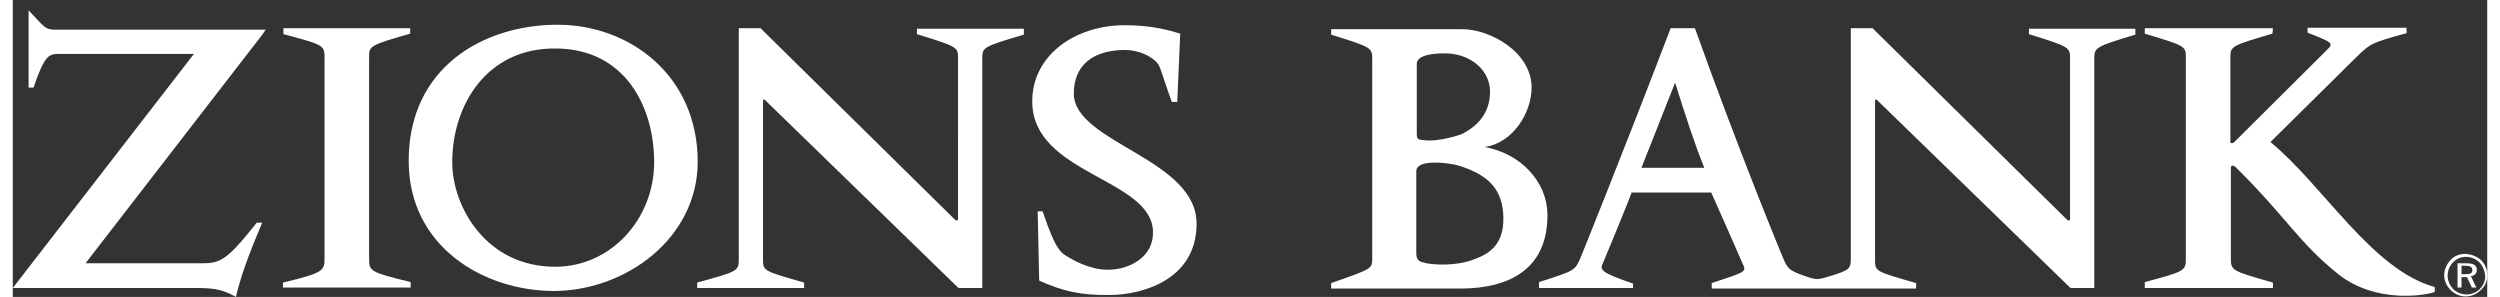 <svg xmlns="http://www.w3.org/2000/svg" height="31px" width="261px" viewBox="0 0 500 60" focusable="true" aria-hidden="false" tabindex="0" role="img" aria-labelledby="logo logo-descr" fill="#fff"><rect x="0" y="0" width="500" height="60" fill="#333333" stroke="none"/><title>Zions Bank</title><desc>ZFNB logo</desc><path d="M50.5 6.9L14.7 53.2h23.5c3.7 0 5-.5 11.1-8.2h1.1c-1.1 2.7-4 9.2-5.3 15-2.5-1.4-4.2-1.8-7.7-1.8H0l36.6-47.3H9.2c-1.9 0-2.8.3-5 6.8h-1V2.1C6.4 5.4 6.4 6 8.7 6h42.4l-.6.9zM54.6 58.2v-1.1c8.3-2 8.4-2.4 8.4-5V11.8c0-2.7-.1-2.7-8.3-4.9V5.7h25.6v1.1C71.9 9.2 72 9.3 72 11.7V52c0 2.9 0 2.9 8.4 5v1.1H54.6z"/><path d="M129.6 32.8c0 11.3-8.6 21.1-20 21.1-14 0-20.8-12.2-20.8-21.1 0-11.7 7.1-23.2 21-23 13.9.1 19.8 11.7 19.8 23zm8.8-.1c0-17.5-13.8-27.7-28.3-27.7C95.1 5 80 13.6 80 32.5c0 17.2 14.9 26.2 29.2 26.3 14.8 0 29.2-10.8 29.2-26.1zM195.9 12v46.2h-4.8l-38.7-37.6c-.6-.7-.8-.6-.8-.1v31.8c0 2.5 0 2.4 8.3 4.8v1.1h-21.6v-1.1c8.3-2.3 8.4-2.3 8.4-4.8V5.7h4.4l39.2 38.6c.5.5.7.1.7.1V11.9c0-2.4.1-2.4-8.3-5V5.8h21.6V7c-8.4 2.5-8.4 2.5-8.4 5zM221.7 59.6c-6 .1-9.6-.8-14.3-2.9l-.3-14h1c2.7 8.1 3.8 8.4 5.1 9.2.8.5 4.3 2.6 8 2.6 4.8 0 9.3-2.8 9.2-7.6C230.3 36 206 35.3 206 20.5c0-9.6 9-15.4 18.6-15.4 4.5 0 7.8.6 11.3 1.7l-.6 13.8h-1.1c-2.6-7.2-2.2-7.4-3.6-8.5-.6-.5-2.7-2.1-6.4-2-6.1.2-9.8 3.2-9.8 8.8 0 10 25.2 13.2 24.8 26.6-.2 11.3-11.4 14.1-17.5 14.1zM298.5 18.5c0 3.3-1.4 6.4-5.7 8.6 0 0-4.7 1.7-7.8 1.2-1.1-.1-1.3-.1-1.3-1.5V12.9c0-1.9 3.8-2.2 6.4-2.1 4.7.3 8.4 3.5 8.4 7.7zm11.6 25c0-6.9-5.5-12.5-12.7-13.8 5.8-.8 9.5-7 9.5-12 0-7.2-8.4-11.8-14-11.8h-26.5V7c8.3 2.6 8.3 2.6 8.3 5.1v40.1c0 2.1 0 2.1-8.3 5v1.1H293c8.8-.1 17.1-3.5 17.1-14.8zm-8.9.5c.1 5.9-3.4 7.5-6.2 8.5-3.5 1.3-7.8 1-9.3.7-1-.3-2.1-.2-2.1-2V34.6c0-2.6 6.8-1.7 8.7-1.1 5.6 1.8 8.8 4.5 8.9 10.5zM407.4 5.8v1.1c8.4 2.6 8.3 2.7 8.3 5v32.5s-.2.4-.7-.1L375.8 5.7h-4.4v46.5c0 2.1-.1 2.4-4.9 3.8 0 0-1.2.4-1.9.4-.3 0-.8-.1-1.2-.2-4.6-1.5-4.7-1.8-5.7-4.1 0 0-8.3-19.9-17.8-46.4H335c-9.7 25.4-18.3 46.6-18.3 46.6-1.1 2.4-1.1 2.4-8.3 4.7v1.2h19v-.9c-6.7-2.3-6.7-2.8-6.1-4.1.2-.4 5.8-14 5.8-14.3h16.1c1.5 3.3 6.4 14.5 6.4 14.5.7 1.5.7 1.5-6.3 3.8v1.1h41.3v-1.1c-8.3-2.4-8.3-2.3-8.3-4.8V20.5c0-.5.2-.6.8.1l38.7 37.6h4.8V12c0-2.4 0-2.5 8.3-5V5.8h-21.5zm-78.3 28.1l6.8-17.2c2.2 7 3.9 12.3 5.9 17.2h-12.7zM469.9 55.4c-8.1-6.5-10.3-11.3-20.7-21.6-.4-.4-1-.5-1 .1v18.2c0 2.6.1 2.6 8.5 5v1.1h-25.9V57c8.3-2.2 8.3-2.3 8.3-4.9V11.7c0-2.4 0-2.4-8.3-4.9V5.7h25.9l-.1 1.1c-8.5 2.5-8.5 2.5-8.5 5v17c0 .1.5.3.9-.2l18.5-18.4c1.5-1.5 1.5-1.5-3.8-3.6v-1h20v1.1c-7.3 2-7.3 2.1-10.2 4.9l-17.3 17.1c10.8 8.9 20.5 25.8 33.2 29.3v1c-1.9.7-11.9 2.4-19.5-3.6z"/><g><path d="M498.8 52.6c.8.8 1.2 1.9 1.2 3 0 1.2-.4 2.2-1.3 3-.8.8-1.9 1.3-3.1 1.3-1.1 0-2.2-.5-3-1.3-.8-.8-1.3-1.9-1.3-3s.5-2.2 1.3-3.1c.8-.8 1.8-1.2 3-1.2 1.3.1 2.3.5 3.2 1.3zm-.4.4c-.7-.7-1.7-1.1-2.7-1.1-1 0-1.9.4-2.6 1.1-.7.7-1.1 1.7-1.1 2.7 0 1 .4 1.9 1.1 2.7.7.7 1.7 1.1 2.7 1.1 1 0 2-.4 2.7-1.1.7-.7 1.1-1.6 1.1-2.6-.1-1.1-.5-2.1-1.2-2.8zm-.5 1.5c0 .7-.4 1.2-1.2 1.3l1.1 2.3h-.9l-1-2.1h-1.1v2.1h-.8v-4.9h1.8c1.4 0 2.1.4 2.1 1.3zm-3.1-.8v1.7h.9c.9 0 1.3-.2 1.3-.8 0-.6-.4-.9-1.4-.9h-.8z"/></g></svg>
